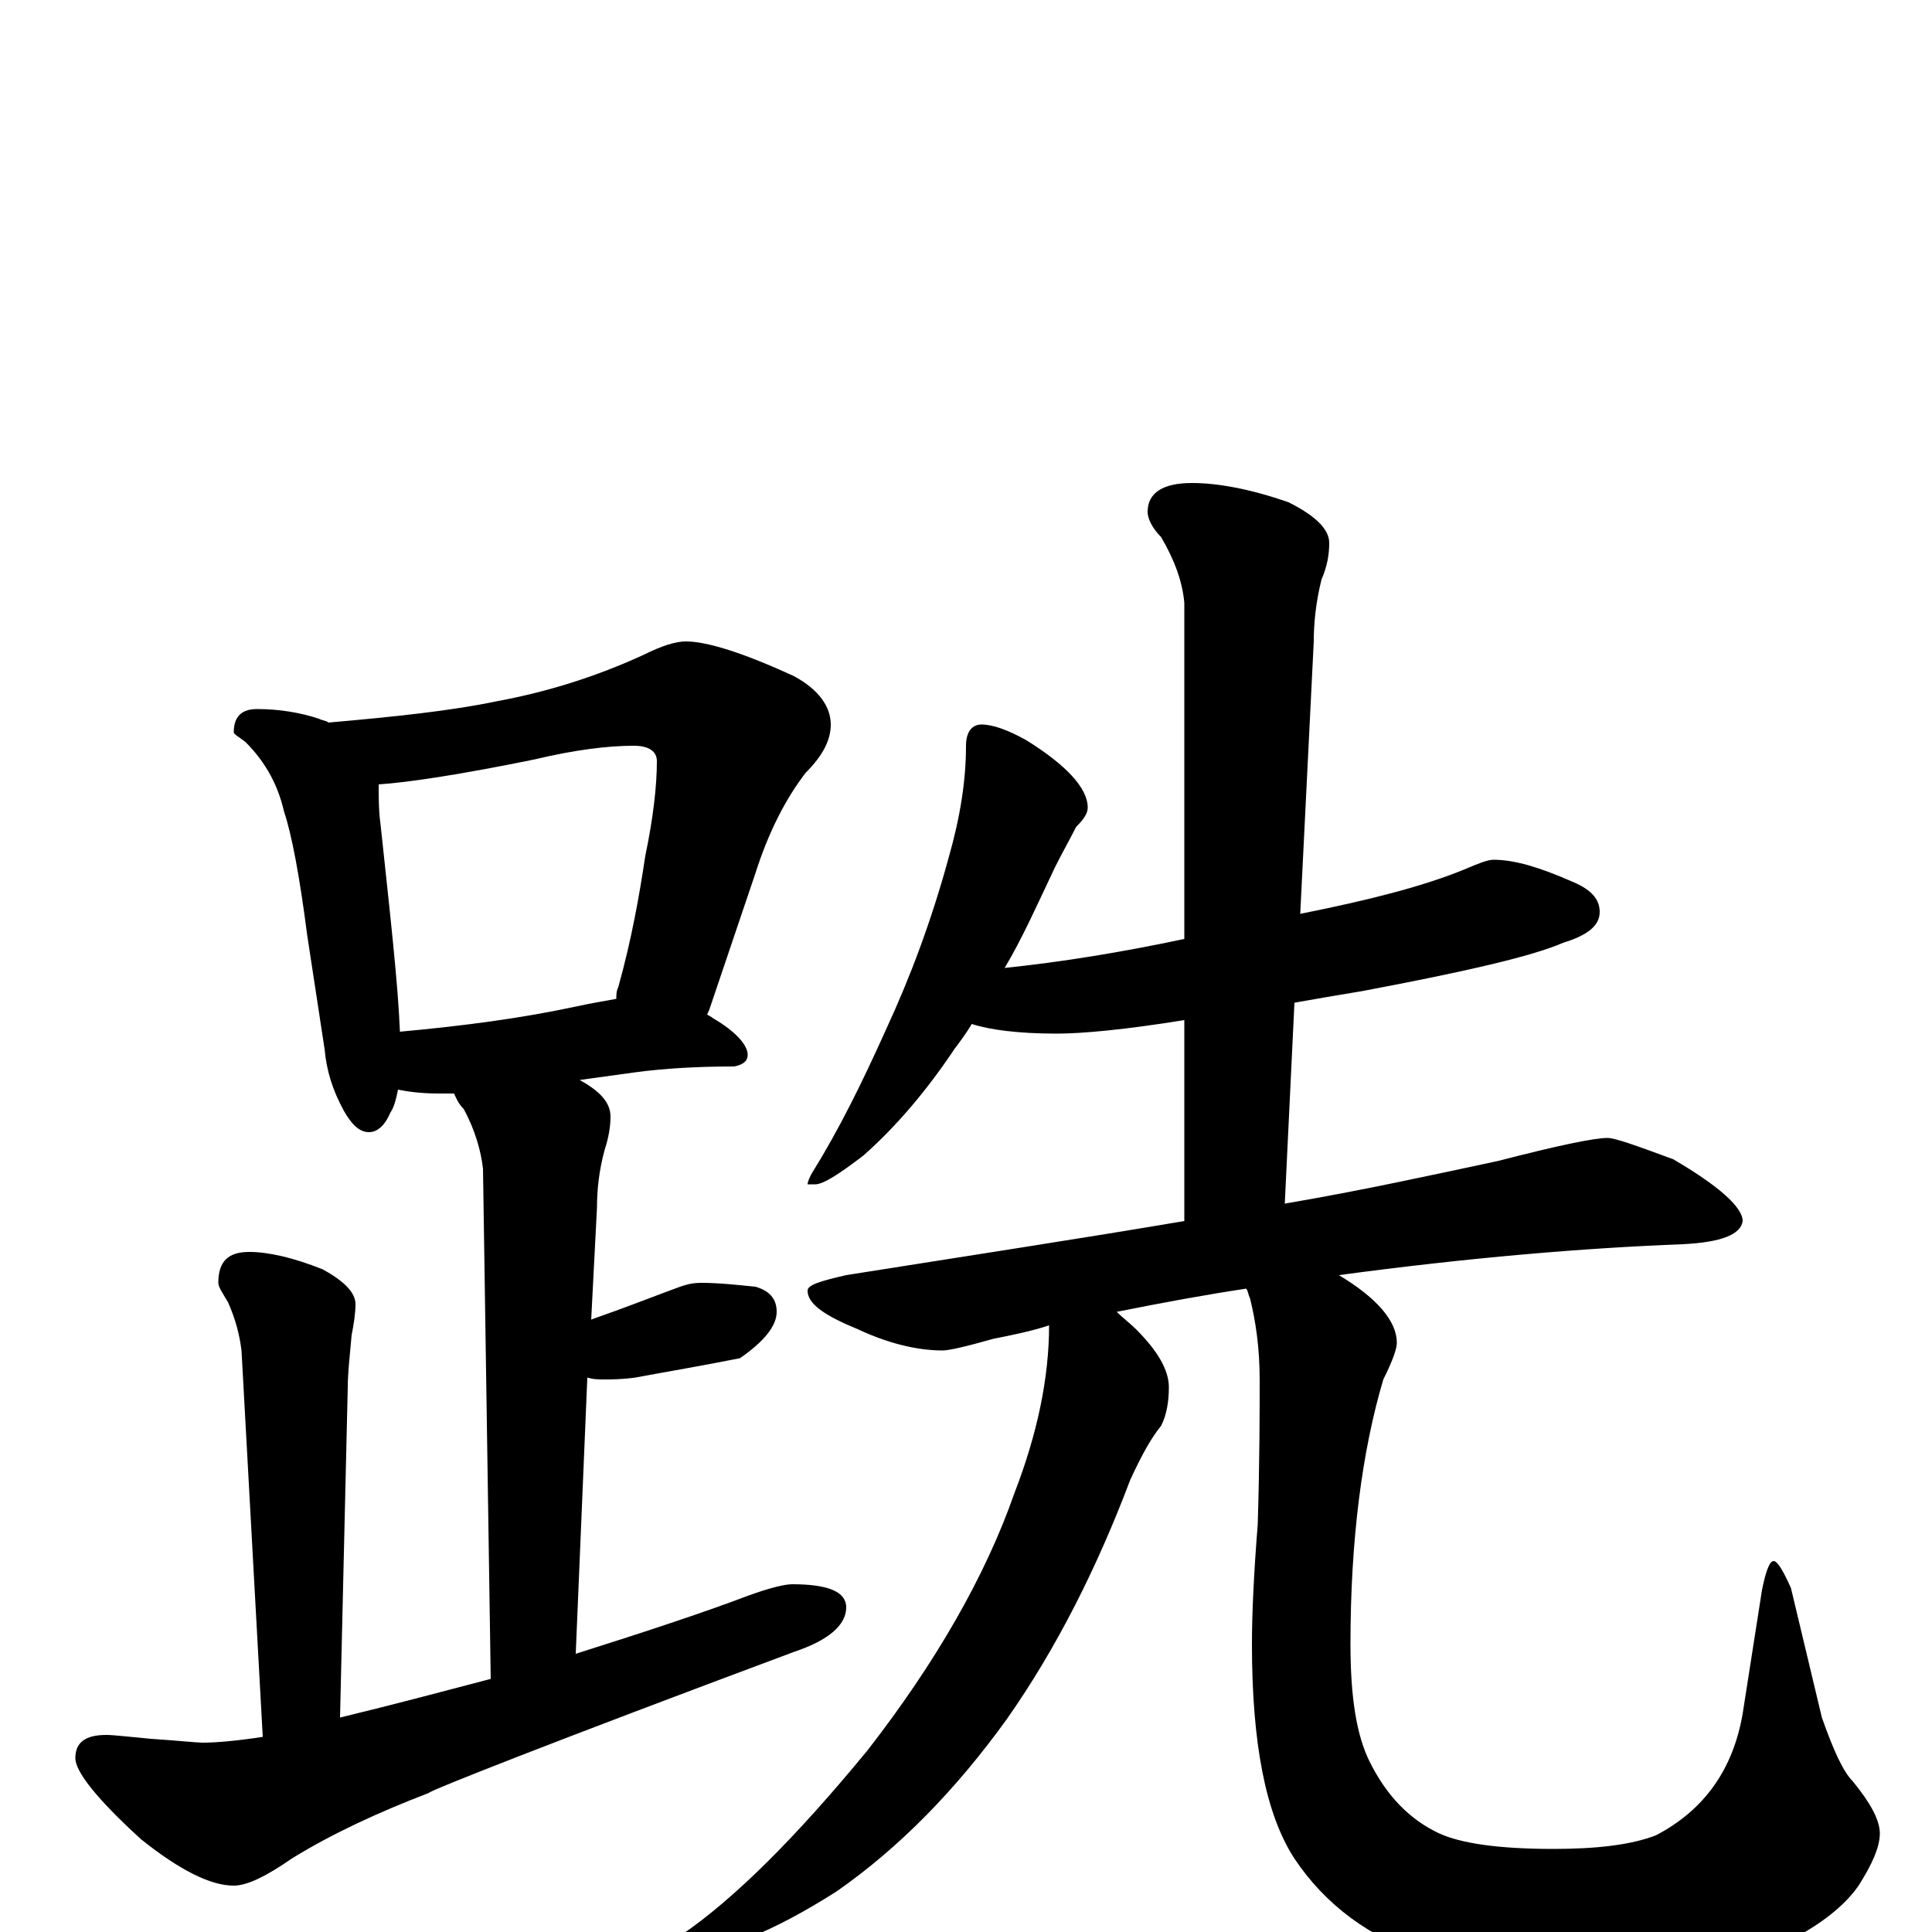 <?xml version="1.0" encoding="utf-8" ?>
<!DOCTYPE svg PUBLIC "-//W3C//DTD SVG 1.1//EN" "http://www.w3.org/Graphics/SVG/1.1/DTD/svg11.dtd">
<svg version="1.1" id="Layer_1" xmlns="http://www.w3.org/2000/svg" xmlns:xlink="http://www.w3.org/1999/xlink" x="0px" y="145px" width="1000px" height="1000px" viewBox="0 0 1000 1000" enable-background="new 0 0 1000 1000" xml:space="preserve">
<g id="Layer_1">
<path id="glyph" transform="matrix(1 0 0 -1 0 1000)" d="M133,633C145,633 156,631 165,628C167,627 169,627 170,626C204,629 233,632 257,637C284,642 309,650 333,661C343,666 350,668 355,668C366,668 385,662 411,650C424,643 430,634 430,625C430,617 426,609 417,600C407,587 398,570 391,548l-24,-71l-1,-2C367,474 368,474 369,473C381,466 387,459 387,454C387,451 385,449 380,448C361,448 344,447 329,445l-29,-4C311,435 316,429 316,422C316,417 315,411 313,405C310,394 309,384 309,375l-3,-58C326,324 341,330 352,334C355,335 358,336 363,336C372,336 381,335 391,334C398,332 402,328 402,321C402,314 396,306 383,297C363,293 345,290 329,287C322,286 316,286 313,286C310,286 307,286 304,287l-6,-143C336,156 366,166 387,174C398,178 406,180 410,180C429,180 438,176 438,168C438,159 429,151 411,145C285,98 222,73 222,72C196,62 172,51 151,38C138,29 128,24 121,24C109,24 93,32 73,48C50,69 39,83 39,90C39,98 44,102 55,102C59,102 67,101 78,100C93,99 102,98 105,98C112,98 123,99 136,101l-11,200C124,309 122,317 118,326C115,331 113,334 113,336C113,347 118,352 129,352C139,352 152,349 167,343C178,337 184,331 184,325C184,320 183,314 182,309C181,298 180,289 180,282l-4,-171C205,118 231,125 254,131l-4,264C249,404 246,415 240,426C237,429 236,432 235,434C232,434 229,434 227,434C218,434 211,435 206,436C205,431 204,427 202,424C199,417 195,414 191,414C186,414 182,418 178,425C172,436 169,446 168,457l-9,59C155,547 151,568 147,580C144,593 138,605 127,616C123,619 121,620 121,621C121,629 125,633 133,633M207,466C240,469 270,473 298,479C307,481 314,482 319,483C319,485 319,487 320,489C327,514 331,537 334,557C338,576 340,593 340,606C340,611 336,614 328,614C315,614 298,612 277,607C238,599 211,595 196,594C196,587 196,580 197,573C202,526 206,491 207,466M508,625C514,625 522,622 531,617C552,604 563,592 563,582C563,579 561,576 557,572C554,566 550,559 546,551C537,532 529,514 520,499C549,502 580,507 613,514l0,174C612,699 608,710 601,722C596,727 594,732 594,735C594,745 602,750 617,750C630,750 647,747 667,740C681,733 688,726 688,719C688,713 687,707 684,700C681,688 680,677 680,668l-7,-141C708,534 736,541 758,550C765,553 770,555 773,555C784,555 797,551 813,544C823,540 828,535 828,528C828,521 822,516 809,512C793,505 758,497 705,487C693,485 681,483 670,481l-5,-104C706,384 742,392 775,399C806,407 825,411 832,411C836,411 847,407 866,400C890,386 902,375 902,368C901,361 891,357 871,356C819,354 760,349 693,340C713,328 723,316 723,305C723,302 721,296 716,286C705,249 699,203 699,149C699,122 702,102 709,88C718,70 730,58 745,51C756,46 775,43 804,43C826,43 844,45 857,50C882,63 897,84 902,113l10,64C914,187 916,192 918,192C920,192 923,187 927,178l16,-67C949,94 954,83 959,78C968,67 973,58 973,51C973,44 969,35 962,24C953,11 936,-1 912,-11C885,-22 855,-27 823,-27C795,-27 767,-22 739,-13C709,-3 686,14 670,38C655,61 648,98 648,149C648,165 649,186 651,211C652,244 652,269 652,286C652,302 650,316 647,328C646,330 646,332 645,333C625,330 603,326 578,321C581,318 585,315 588,312C599,301 605,291 605,282C605,275 604,268 601,262C596,256 591,247 585,234C568,189 547,147 521,110C495,74 466,44 433,21C400,0 373,-11 352,-11l-8,0C344,-10 347,-7 352,-2C380,17 412,49 449,94C484,139 510,184 525,227C537,258 543,287 543,314C534,311 524,309 514,307C500,303 491,301 488,301C474,301 459,305 444,312C427,319 418,325 418,332C418,335 425,337 438,340C501,350 560,359 613,368l0,104C582,467 560,465 547,465C527,465 512,467 503,470C500,465 497,461 494,457C480,436 464,417 447,402C434,392 426,387 422,387l-4,0C418,388 419,391 421,394C434,415 446,439 459,468C471,494 482,523 491,556C497,577 500,596 500,614C500,621 503,625 508,625z"/>
</g>
</svg>
